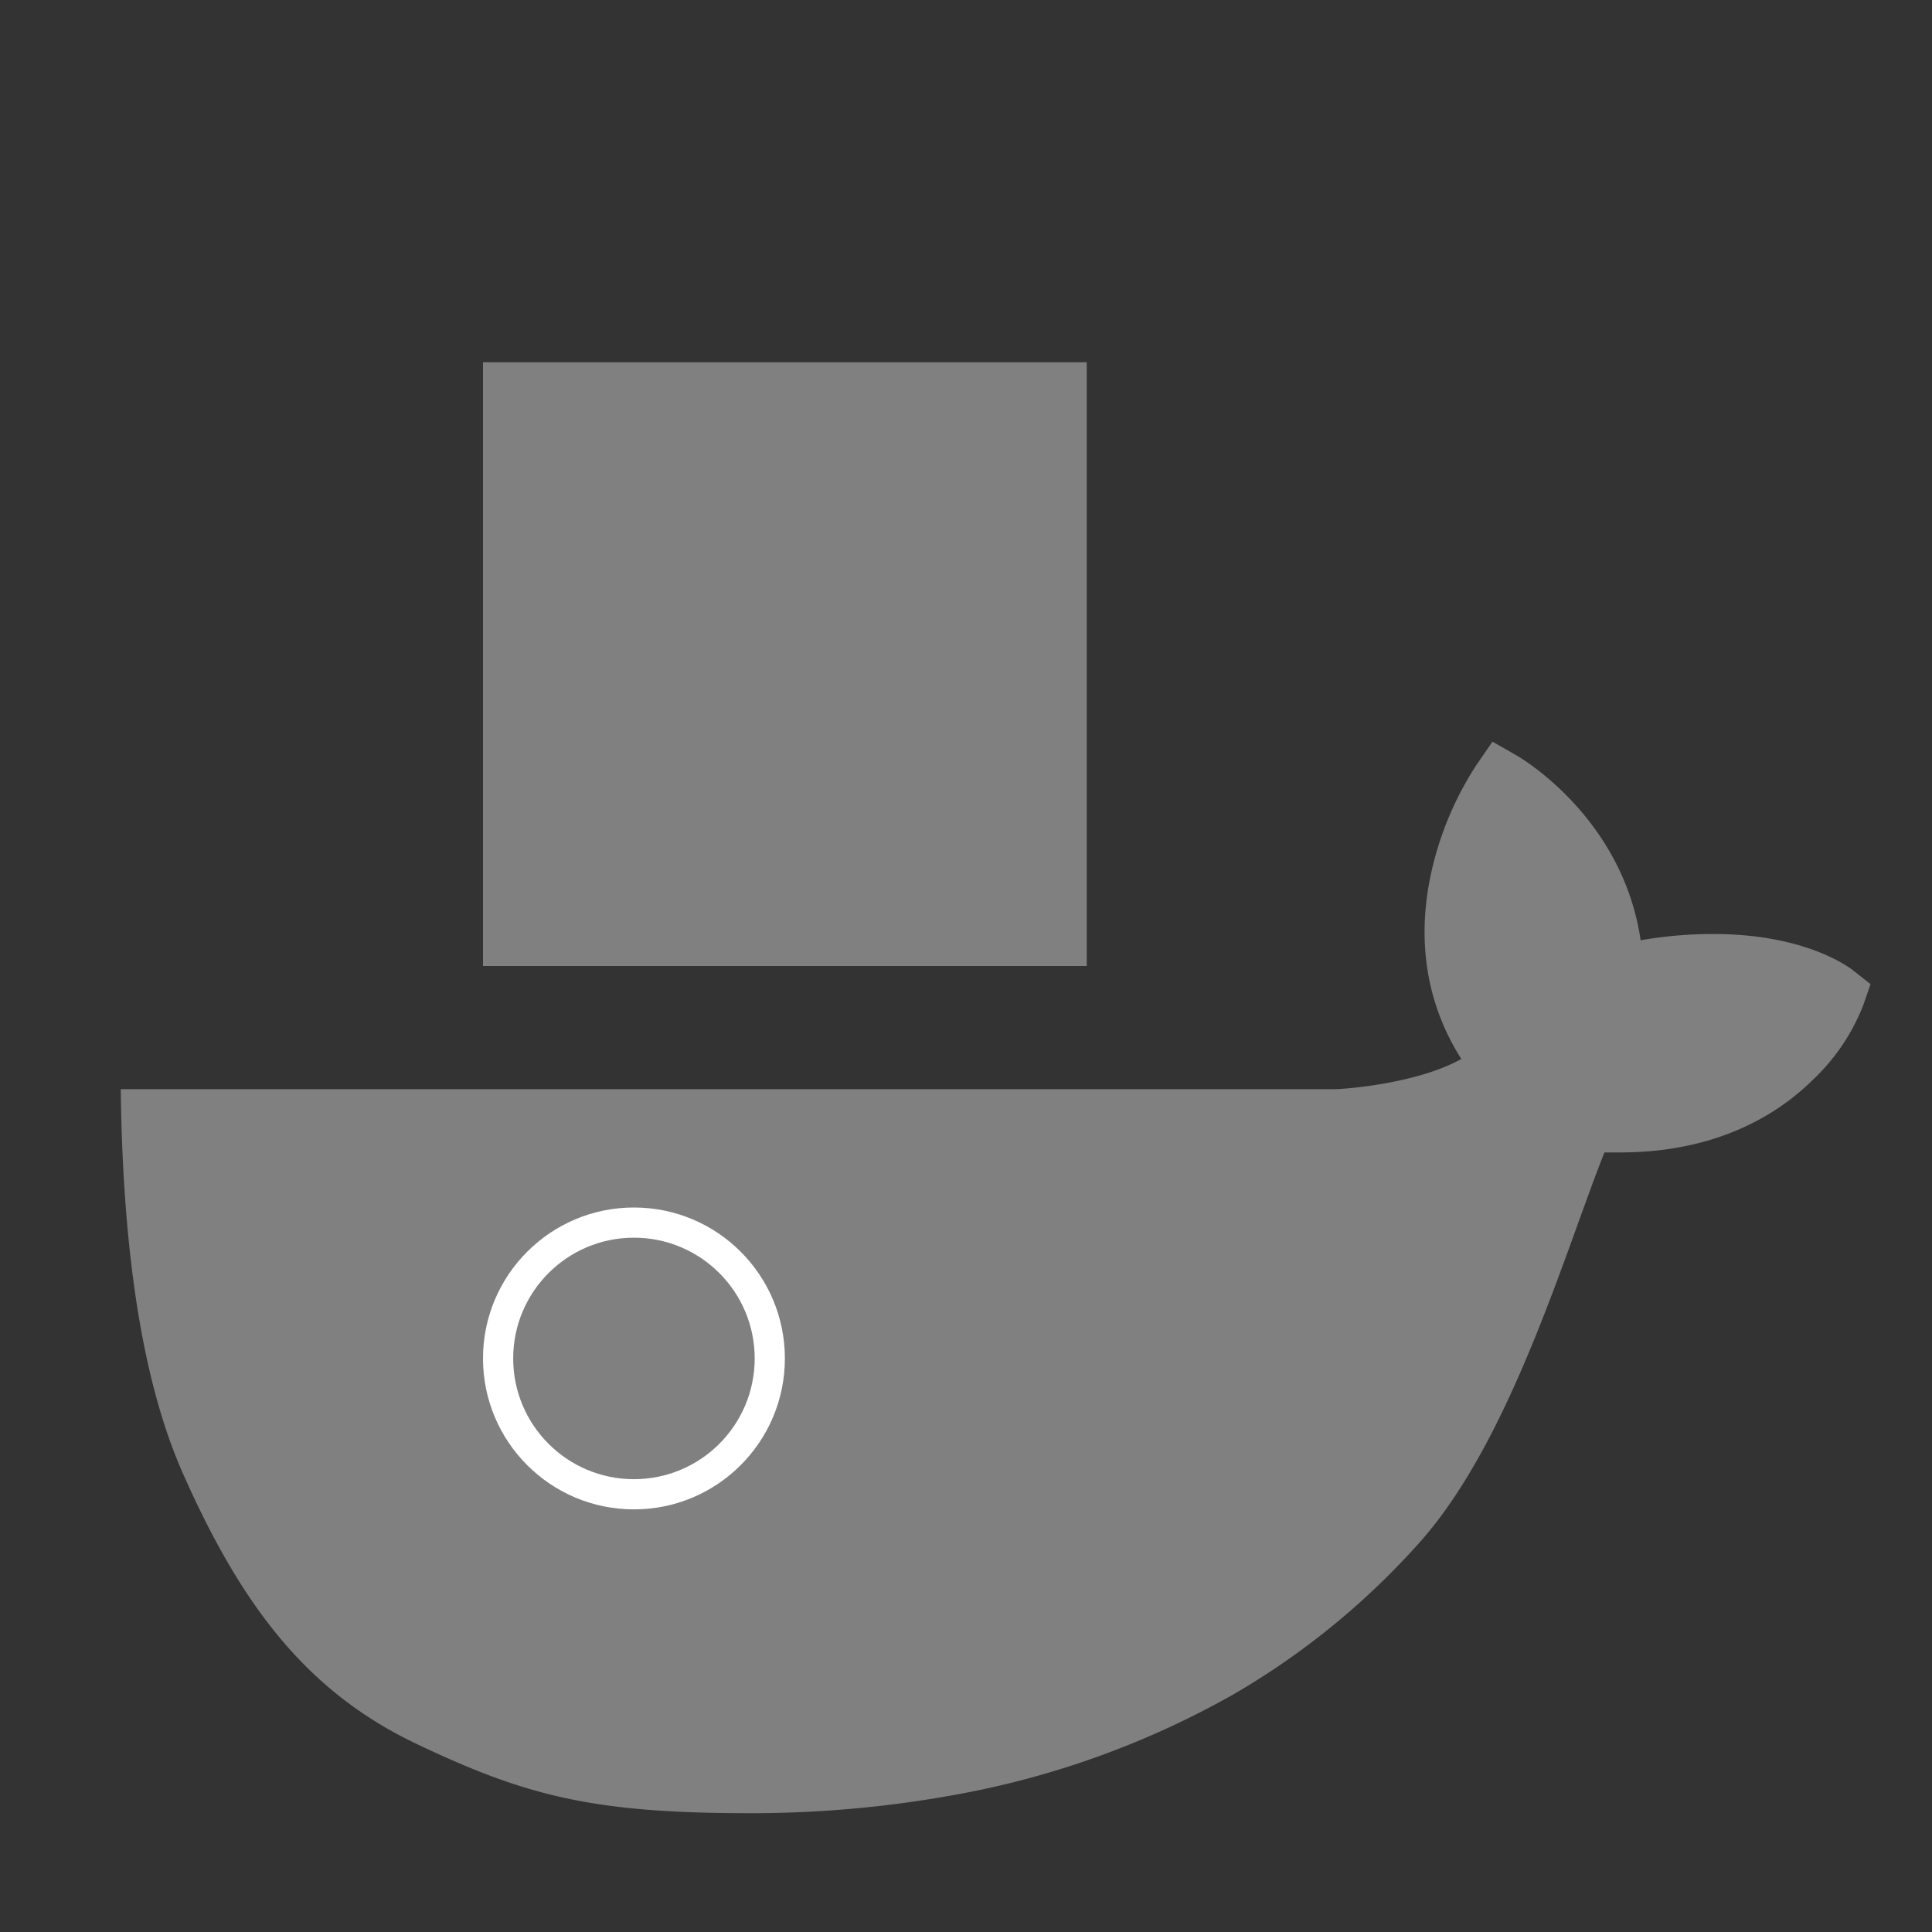 <!--
  - The MIT License (MIT)
  -
  - Copyright (c) 2015-2024 Elior "Mallowigi" Boukhobza
  -
  - Permission is hereby granted, free of charge, to any person obtaining a copy
  - of this software and associated documentation files (the "Software"), to deal
  - in the Software without restriction, including without limitation the rights
  - to use, copy, modify, merge, publish, distribute, sublicense, and/or sell
  - copies of the Software, and to permit persons to whom the Software is
  - furnished to do so, subject to the following conditions:
  -
  - The above copyright notice and this permission notice shall be included in all
  - copies or substantial portions of the Software.
  -
  - THE SOFTWARE IS PROVIDED "AS IS", WITHOUT WARRANTY OF ANY KIND, EXPRESS OR
  - IMPLIED, INCLUDING BUT NOT LIMITED TO THE WARRANTIES OF MERCHANTABILITY,
  - FITNESS FOR A PARTICULAR PURPOSE AND NONINFRINGEMENT. IN NO EVENT SHALL THE
  - AUTHORS OR COPYRIGHT HOLDERS BE LIABLE FOR ANY CLAIM, DAMAGES OR OTHER
  - LIABILITY, WHETHER IN AN ACTION OF CONTRACT, TORT OR OTHERWISE, ARISING FROM,
  - OUT OF OR IN CONNECTION WITH THE SOFTWARE OR THE USE OR OTHER DEALINGS IN THE
  - SOFTWARE.
  -->

<svg xmlns="http://www.w3.org/2000/svg" width="16" height="16" >
  <rect width="100%" height="100%" fill="#333333" stroke="none"/>
  <g fill="none" fill-rule="evenodd">
    <g transform="translate(.5 5.6)" fill="gray">
      <path
        d="M14.85 2.439c-.039-.031-.4-.304-1.162-.304q-.304 0-.601.052C12.939 1.175 12.103.682 12.066.66L11.86.542l-.134.195a2.7 2.7 0 0 0-.364.85c-.137.578-.054 1.12.24 1.583-.355.198-.923.246-1.038.25H.5q.025 2.072.512 3.176C1.5 7.7 2.042 8.409 2.945 8.84c.903.43 1.459.576 2.753.576a9.4 9.4 0 0 0 1.743-.158 7.3 7.3 0 0 0 2.274-.826 6.3 6.3 0 0 0 1.552-1.27c.745-.844 1.19-2.384 1.52-3.218h.13c.817 0 1.318-.327 1.595-.6a1.7 1.7 0 0 0 .42-.623l.059-.171z"/>
      <circle cx="4.75" cy="5.65" r="1.25" fill="#FFF"/>
      <circle cx="4.75" cy="5.65" r="1" fill-rule="nonzero"/>
    </g>
    <path fill-rule="nonzero" d="M4 3h5v5H4z" fill="gray"/>
  </g>
</svg>
